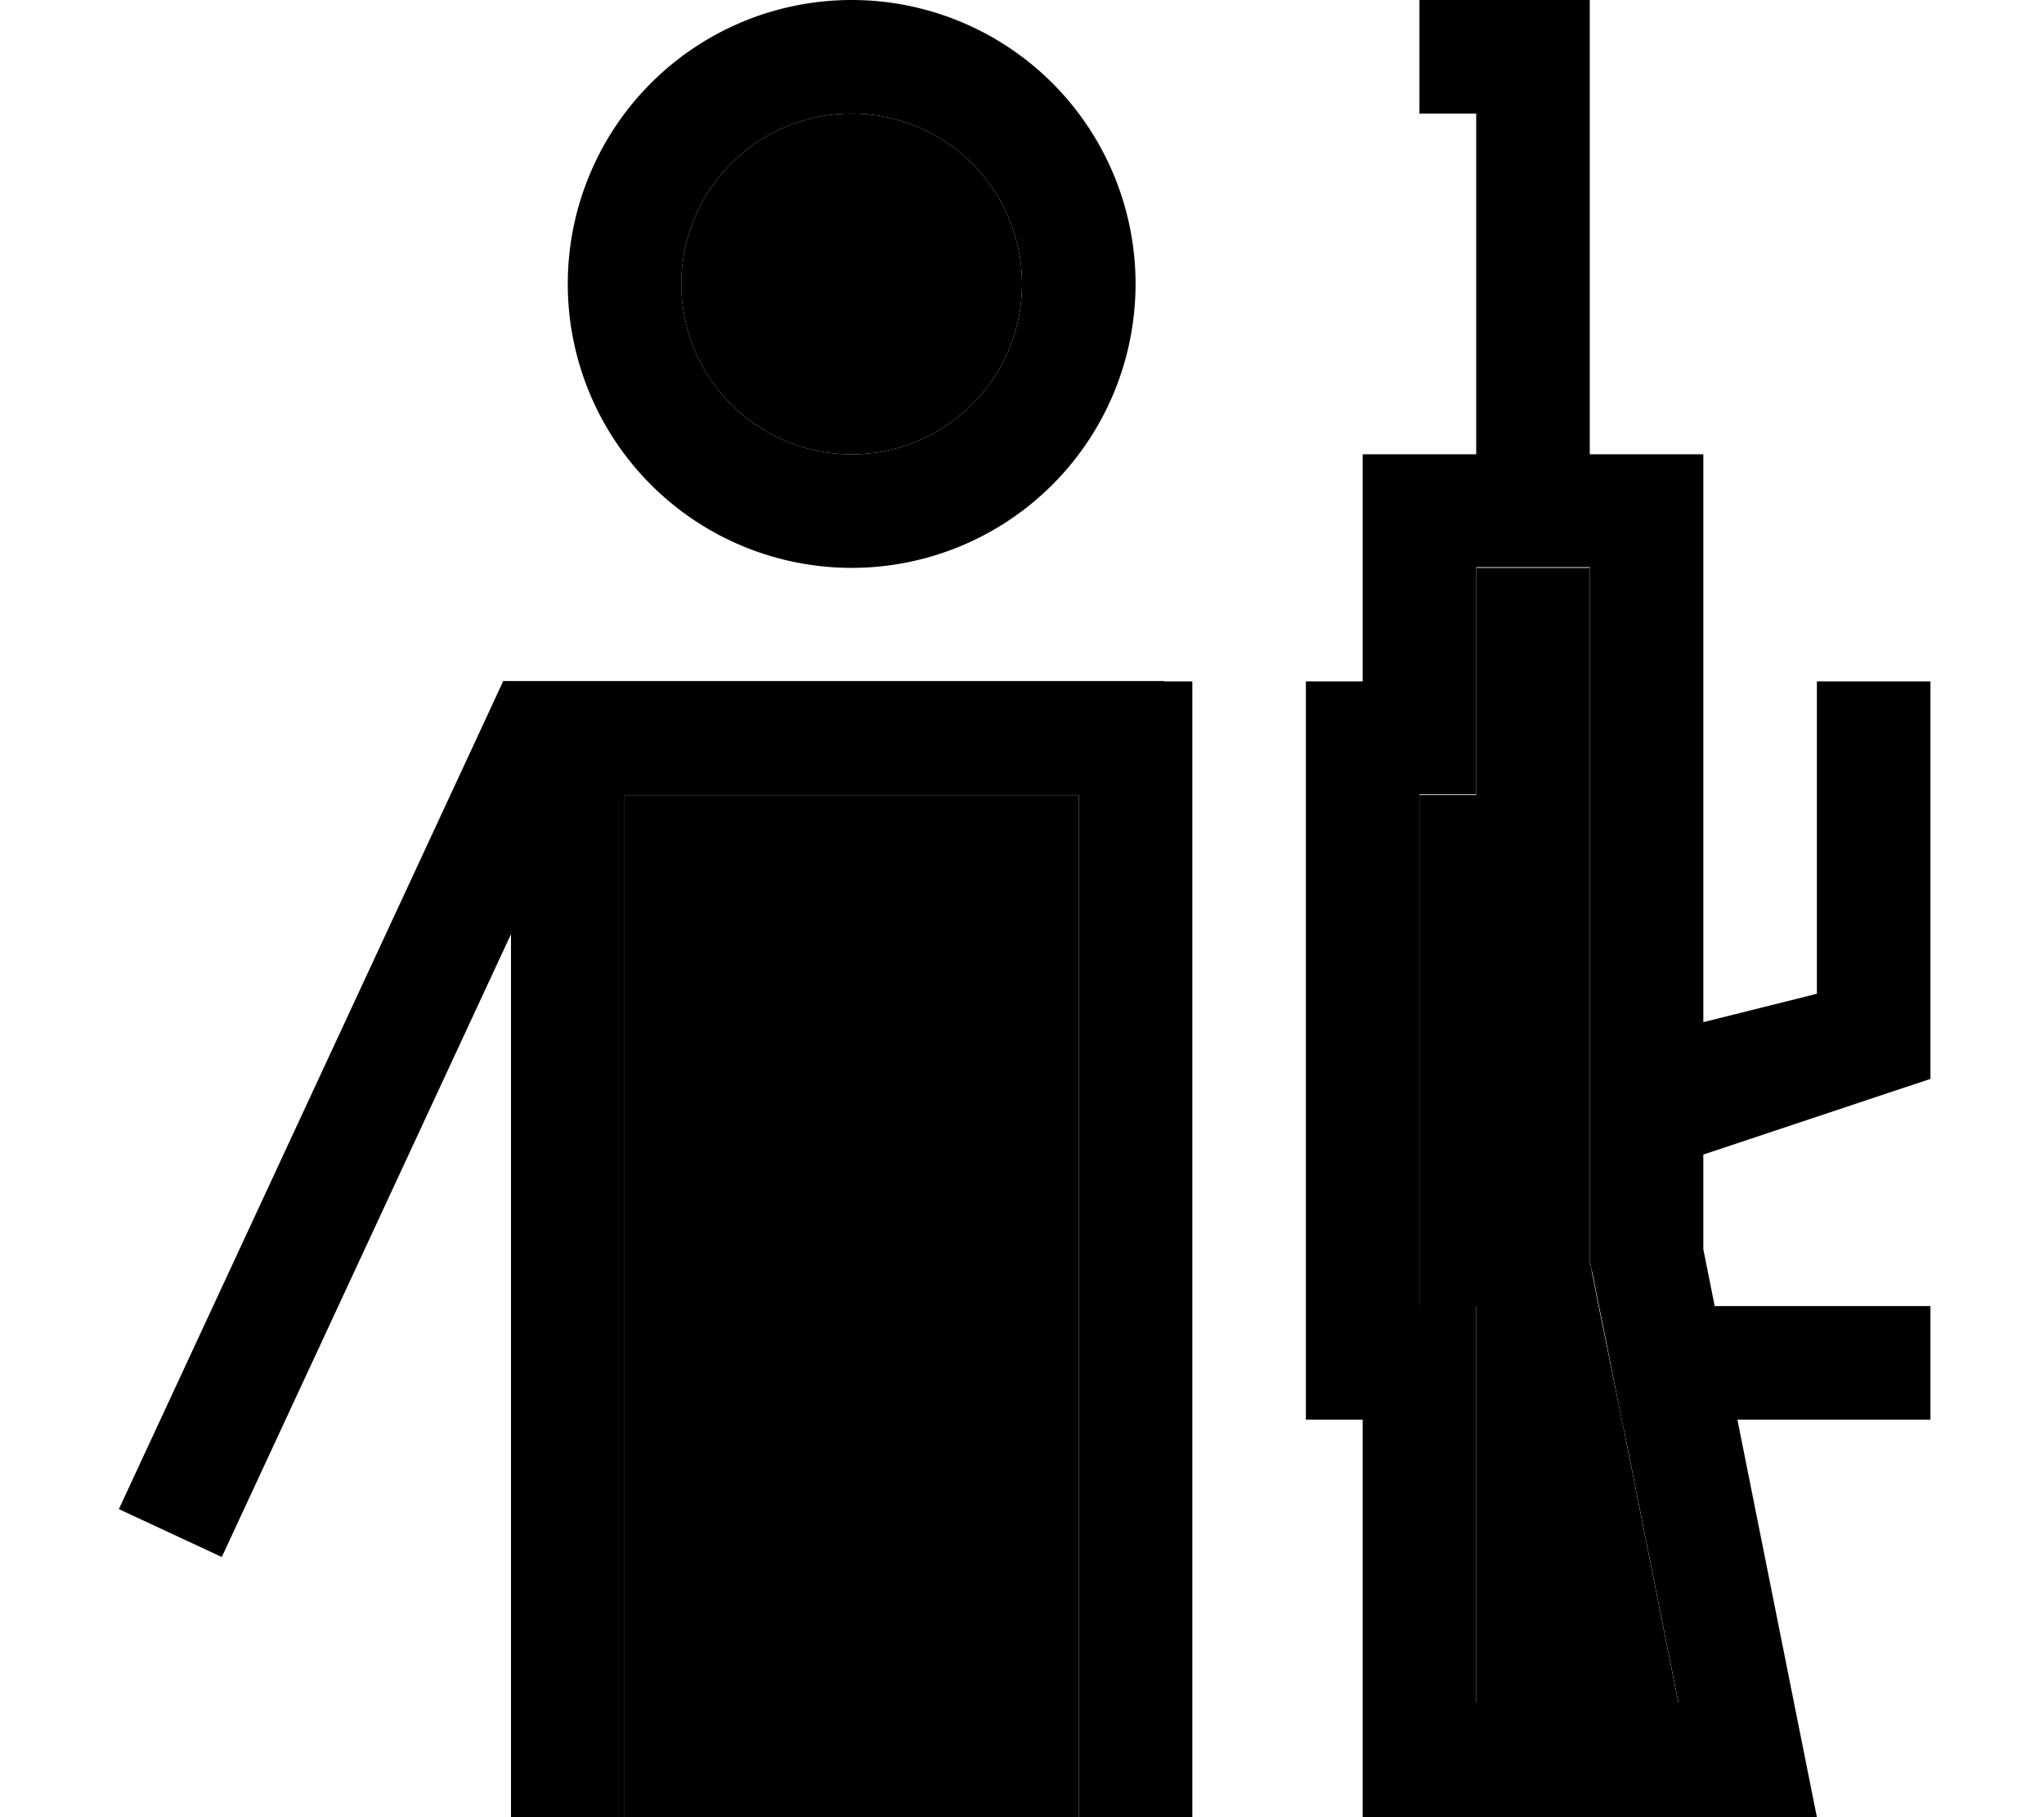 <svg xmlns="http://www.w3.org/2000/svg" viewBox="0 0 576 512"><path class="pr-icon-duotone-secondary" d="M176 224l128 0 0 288-128 0 0-288zM288 80a48 48 0 1 1 -96 0 48 48 0 1 1 96 0zM400 224l16 0 0-32 0-32 32 0 0 128 0 14.3 0 23.1 0 3.7 0 23 0 3.2 .6 3.1 1.9 9.7 1.3 6.3L457 400l1.3 6.3L473 480l-57 0 0-80 0-32-16 0 0-144z"/><path class="pr-icon-duotone-primary" d="M328 192l8 0 0 320-32 0 0-288-128 0 0 288-32 0 0-248.8L62.5 438.7l-29-13.5 104-224 4.3-9.3 10.2 0 176 0zM288 80a48 48 0 1 0 -96 0 48 48 0 1 0 96 0zM160 80a80 80 0 1 1 160 0A80 80 0 1 1 160 80zM532.2 307.9L480 325.3l0 26.7 3.2 16 6.4 0 22.4 0 32 0 0 32-21.8 0L512 400l-22.4 0 6.4 32 9.6 48 6.4 32-32.6 0L416 512l-32 0 0-32 0-48 0-32-16 0 0-32 0-144 0-32 16 0 0-32 0-32 32 0 0-32 0-32 0-32-16 0 0-32 16 0 16 0 16 0 0 32 0 64 0 32 32 0 0 32 0 32 0 63 0 25 0 8 32-8 0-56 0-32 32 0 0 32 0 56 0 24-11.8 3.9zm-83.6 50.3l-.6-3.1 0-3.2 0-23 0-3.7 0-23.1 0-14.3 0-128-32 0 0 32 0 32-16 0 0 144 16 0 0 32 0 80 57 0-14.7-73.7L457 400l-5.1-25.7-1.3-6.3-1.9-9.7z"/></svg>